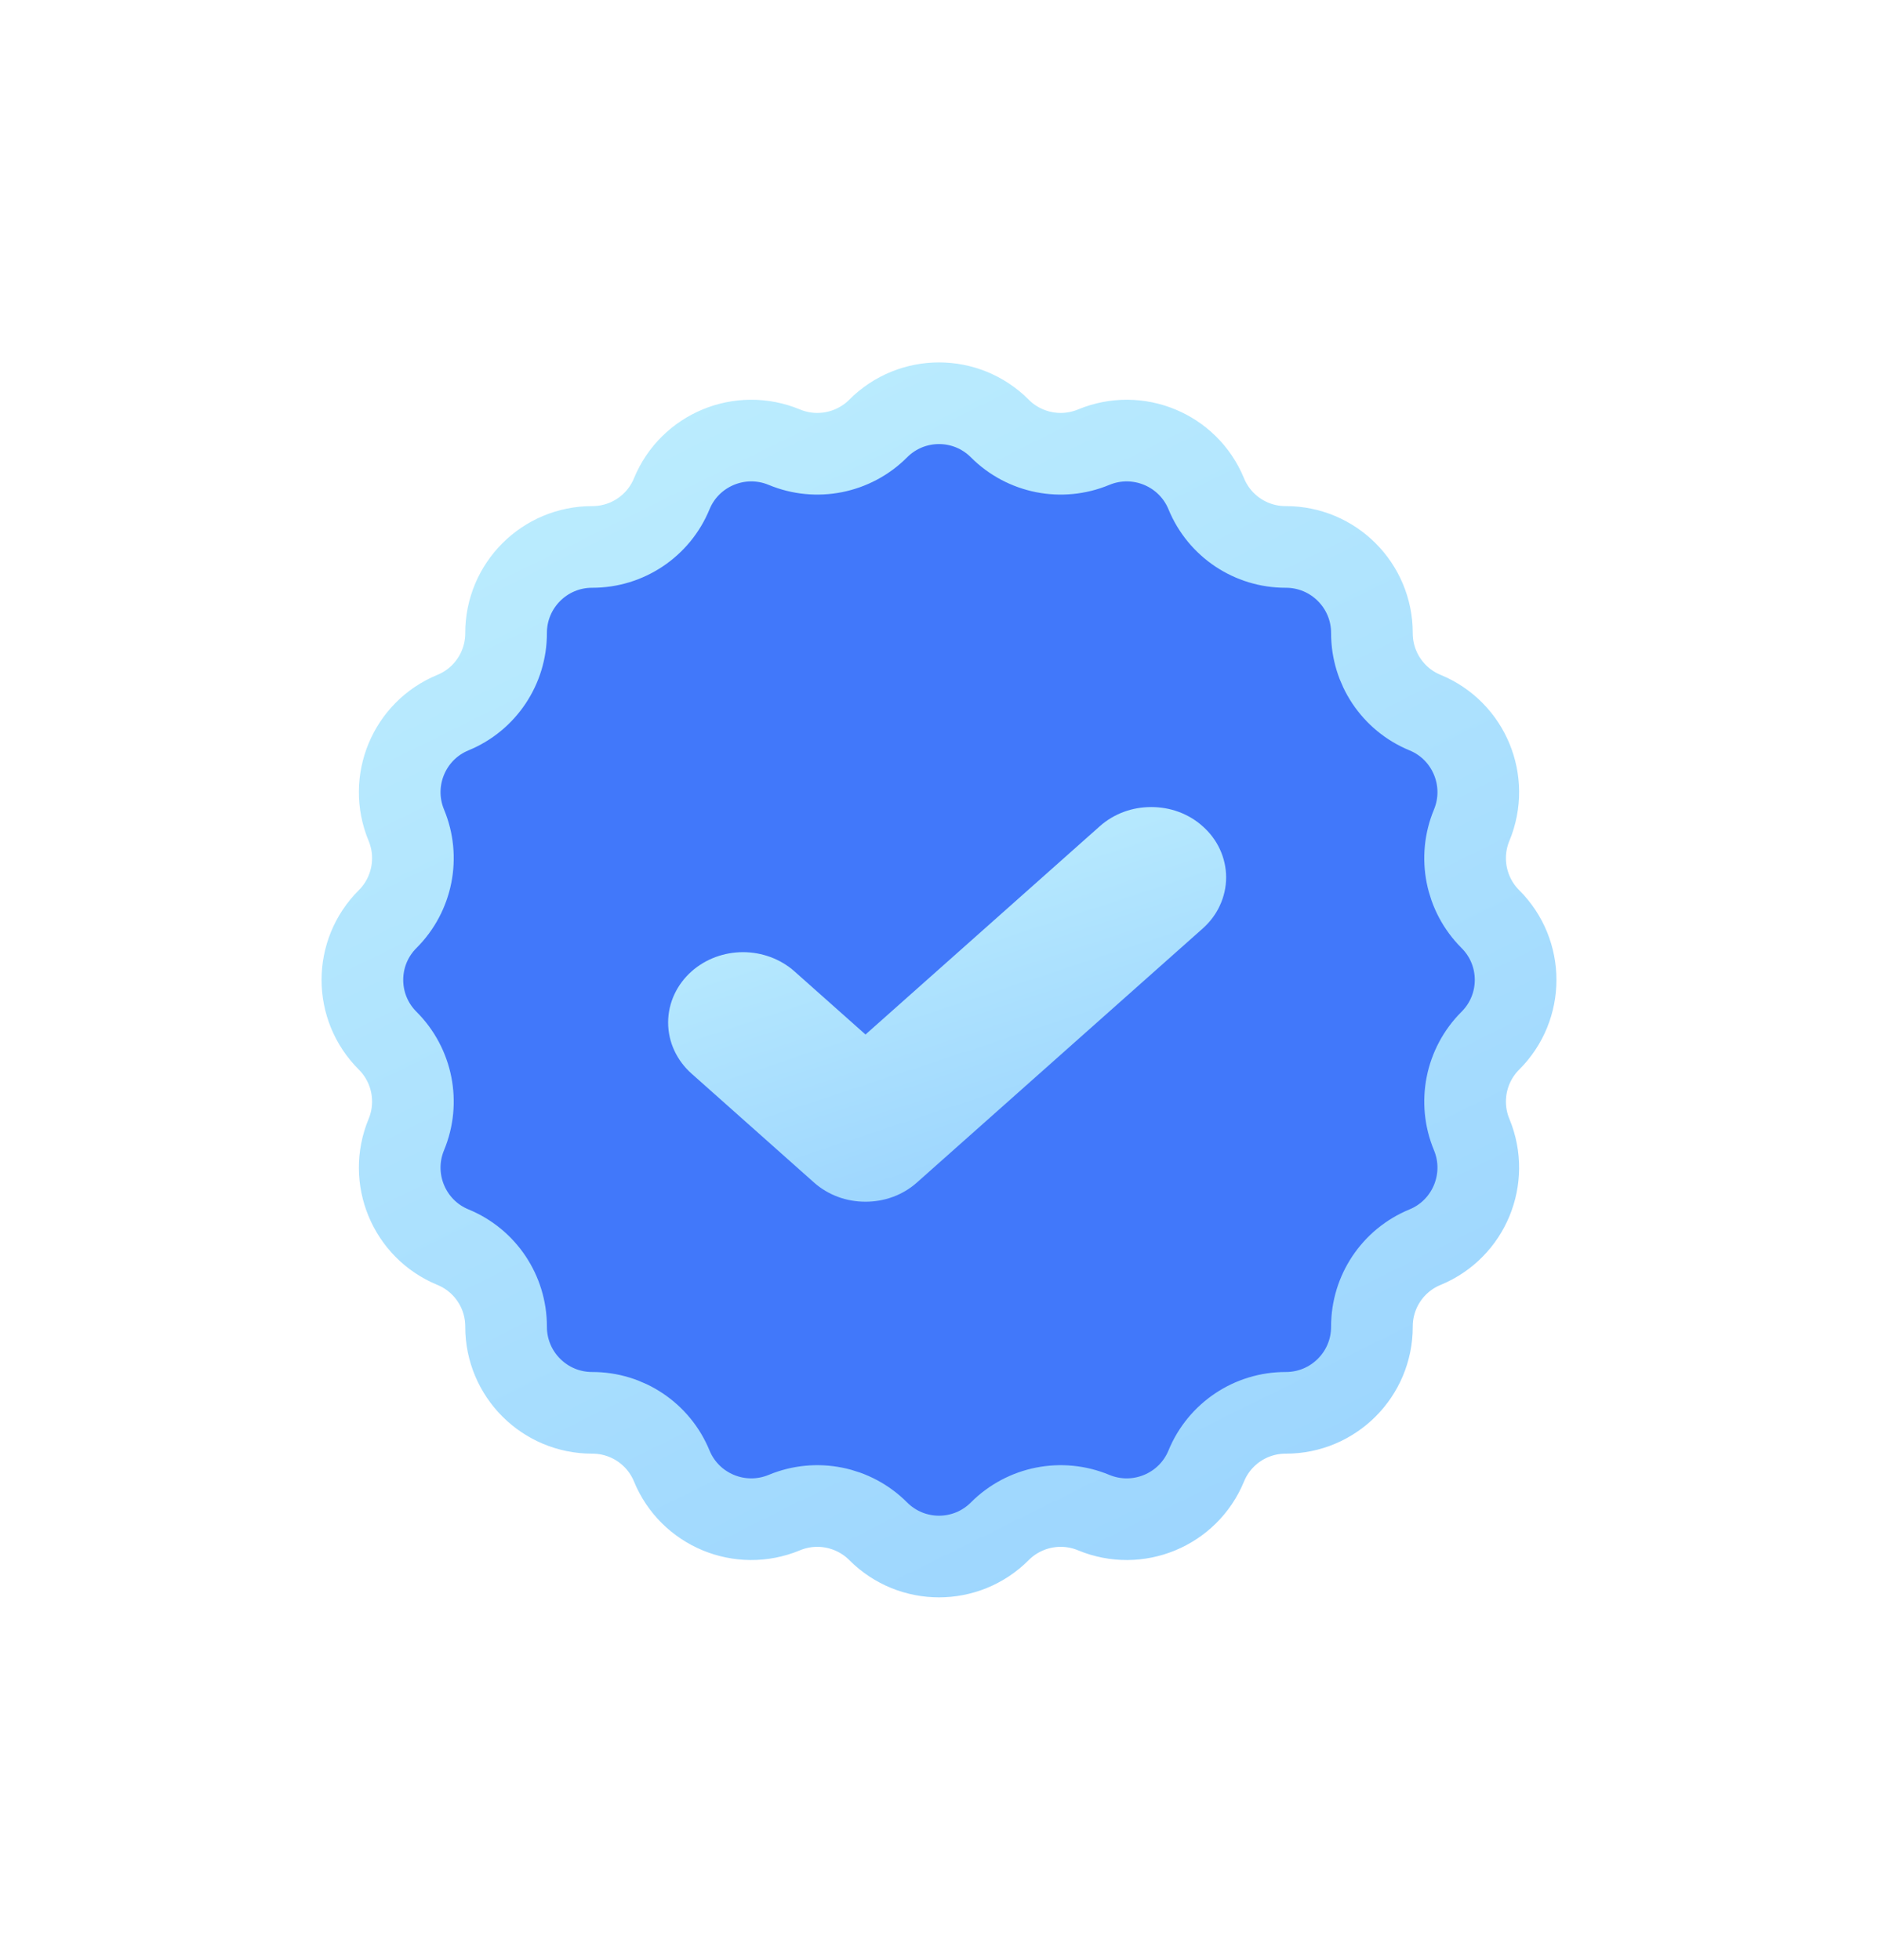 <svg width="23" height="24" viewBox="0 0 23 24" fill="none" xmlns="http://www.w3.org/2000/svg">
<path d="M10.755 5.248C11.166 4.835 11.834 4.835 12.245 5.248C12.547 5.55 13.001 5.64 13.395 5.476C13.933 5.253 14.551 5.508 14.773 6.047C14.935 6.442 15.32 6.699 15.747 6.698C16.33 6.697 16.803 7.17 16.802 7.753C16.801 8.179 17.058 8.565 17.453 8.727C17.992 8.949 18.247 9.567 18.024 10.105C17.86 10.499 17.95 10.953 18.252 11.255C18.665 11.666 18.665 12.334 18.252 12.745C17.95 13.047 17.86 13.501 18.024 13.895C18.247 14.433 17.992 15.051 17.453 15.273C17.058 15.435 16.801 15.82 16.802 16.247C16.803 16.83 16.33 17.303 15.747 17.302C15.32 17.301 14.935 17.558 14.773 17.953C14.551 18.492 13.933 18.747 13.395 18.524C13.001 18.36 12.547 18.45 12.245 18.752C11.834 19.165 11.166 19.165 10.755 18.752C10.453 18.45 9.999 18.36 9.605 18.524C9.067 18.747 8.449 18.492 8.227 17.953C8.065 17.558 7.679 17.301 7.253 17.302C6.67 17.303 6.197 16.83 6.198 16.247C6.199 15.82 5.942 15.435 5.547 15.273C5.008 15.051 4.753 14.433 4.976 13.895C5.14 13.501 5.05 13.047 4.748 12.745C4.335 12.334 4.335 11.666 4.748 11.255C5.05 10.953 5.14 10.499 4.976 10.105C4.753 9.567 5.008 8.949 5.547 8.727C5.942 8.565 6.199 8.179 6.198 7.753C6.197 7.17 6.67 6.697 7.253 6.698C7.679 6.699 8.065 6.442 8.227 6.047C8.449 5.508 9.067 5.253 9.605 5.476C9.999 5.64 10.453 5.55 10.755 5.248Z" fill="#4178FA" stroke="url(#paint0_linear_8405_46137)"/>
<path d="M10.107 14.325C10.174 14.385 10.252 14.431 10.336 14.462C10.42 14.493 10.51 14.508 10.6 14.508C10.69 14.508 10.779 14.493 10.863 14.462C10.947 14.431 11.025 14.385 11.092 14.325L14.591 11.215C14.658 11.155 14.713 11.084 14.75 11.003C14.788 10.922 14.808 10.834 14.808 10.745C14.808 10.655 14.788 10.568 14.75 10.486C14.713 10.406 14.658 10.334 14.591 10.275C14.525 10.215 14.447 10.169 14.363 10.138C14.279 10.107 14.189 10.092 14.099 10.092C14.009 10.092 13.92 10.107 13.836 10.138C13.752 10.169 13.674 10.215 13.607 10.275L13.607 10.275L10.6 12.948L9.592 12.052L9.592 12.052C9.458 11.933 9.28 11.869 9.1 11.869C8.919 11.869 8.742 11.933 8.608 12.052C8.473 12.172 8.391 12.341 8.391 12.522C8.391 12.704 8.473 12.872 8.608 12.992L10.107 14.325ZM10.107 14.325L10.246 14.17M10.107 14.325L10.108 14.325L10.246 14.17M10.246 14.17C10.292 14.211 10.348 14.244 10.408 14.266C10.469 14.289 10.534 14.3 10.6 14.3C10.665 14.3 10.73 14.289 10.791 14.266C10.852 14.244 10.907 14.211 10.953 14.17L10.6 13.227L9.454 12.208C9.36 12.124 9.233 12.078 9.1 12.078C8.967 12.078 8.84 12.124 8.746 12.208C8.652 12.291 8.6 12.404 8.6 12.522C8.6 12.64 8.652 12.753 8.746 12.837L10.246 14.17Z" fill="url(#paint1_linear_8405_46137)" stroke="url(#paint2_linear_8405_46137)" stroke-width="0.417"/>
<defs>
<linearGradient id="paint0_linear_8405_46137" x1="7.5" y1="4.5" x2="19.75" y2="29.25" gradientUnits="userSpaceOnUse">
<stop stop-color="#BCEDFE"/>
<stop offset="1" stop-color="#87C5FE"/>
</linearGradient>
<linearGradient id="paint1_linear_8405_46137" x1="10" y1="10.3" x2="12.445" y2="17.71" gradientUnits="userSpaceOnUse">
<stop stop-color="#BCEDFE"/>
<stop offset="1" stop-color="#87C5FE"/>
</linearGradient>
<linearGradient id="paint2_linear_8405_46137" x1="10" y1="10.3" x2="12.445" y2="17.71" gradientUnits="userSpaceOnUse">
<stop stop-color="#BCEDFE"/>
<stop offset="1" stop-color="#87C5FE"/>
</linearGradient>
</defs>
</svg>
